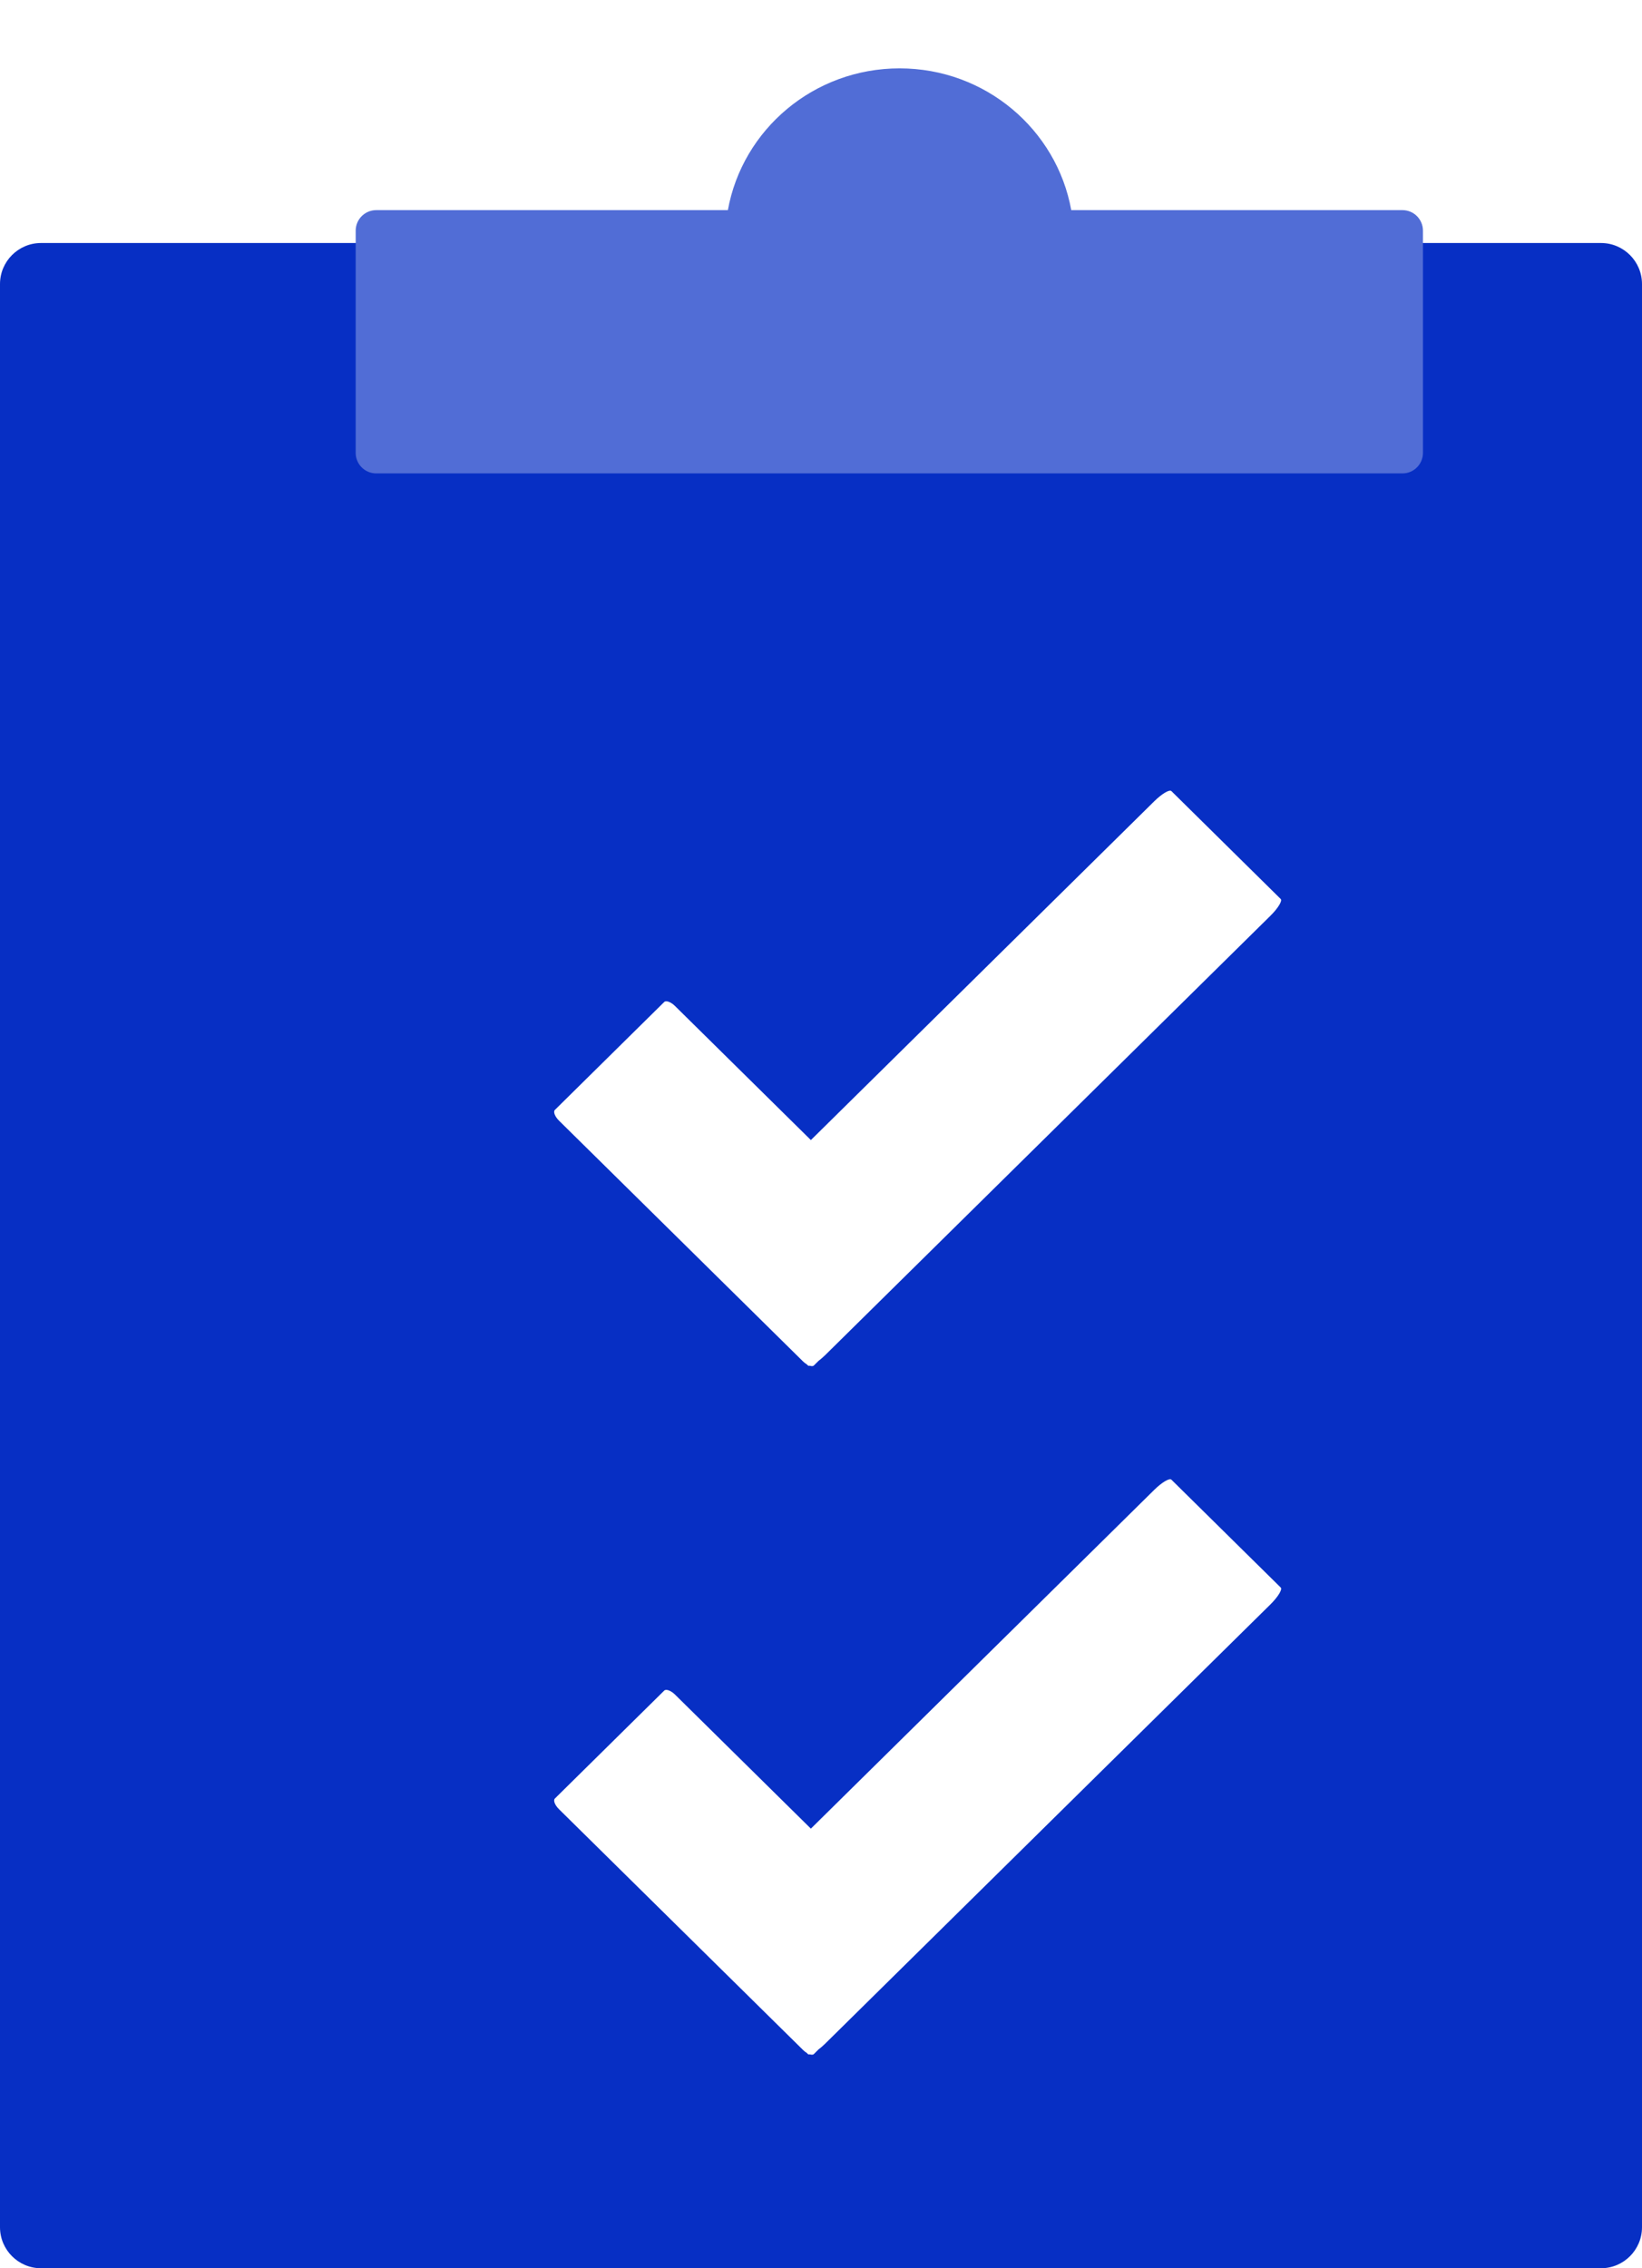 <svg width="42" height="58" viewBox="0 0 42 58" fill="none" xmlns="http://www.w3.org/2000/svg">
<path d="M18.9 6.214H40.95C41.53 6.214 42 6.684 42 7.264V56.95C42 57.53 41.53 58 40.95 58H1.05C0.47 58 0 57.53 0 56.95V7.264C0 6.684 0.47 6.214 1.05 6.214L18.9 6.214Z" fill="#072FC4"/>
<g filter="url(#filter0_i_513_510)">
<path d="M28.387 18.653L31.184 21.413C31.231 21.459 31.113 21.652 30.919 21.843L25.224 27.461L19.527 33.081C19.471 33.136 19.413 33.184 19.36 33.225L19.243 33.341C19.222 33.362 19.185 33.362 19.141 33.348C19.118 33.352 19.101 33.351 19.091 33.341L19.059 33.31C19.028 33.291 18.995 33.267 18.965 33.237L15.845 30.159L12.724 27.081C12.618 26.976 12.571 26.853 12.618 26.806L15.415 24.046C15.463 24 15.587 24.046 15.693 24.151L19.166 27.577L27.949 18.914C28.143 18.723 28.339 18.606 28.387 18.653Z" fill="white"/>
</g>
<g filter="url(#filter1_i_513_510)">
<path d="M28.387 36.26L31.185 39.02C31.231 39.068 31.113 39.26 30.92 39.451L19.527 50.687C19.471 50.743 19.413 50.791 19.36 50.831L19.243 50.948C19.222 50.969 19.185 50.969 19.141 50.956C19.118 50.96 19.101 50.959 19.091 50.949L19.059 50.917C19.027 50.898 18.995 50.873 18.965 50.843L15.845 47.766L12.724 44.688C12.617 44.583 12.571 44.461 12.618 44.414L15.415 41.654C15.463 41.607 15.587 41.654 15.693 41.758L19.166 45.184L27.949 36.521C28.143 36.33 28.339 36.213 28.387 36.26Z" fill="white"/>
</g>
<g filter="url(#filter2_d_513_510)">
<path d="M21.262 0C23.457 9.27105e-05 25.281 1.565 25.653 3.625H34.125C34.415 3.625 34.649 3.861 34.649 4.15V9.832C34.649 10.122 34.415 10.357 34.125 10.357H7.875C7.585 10.357 7.35 10.122 7.35 9.832V4.15C7.35 3.861 7.585 3.625 7.875 3.625H16.87C17.242 1.565 19.066 9.284e-05 21.262 0Z" fill="#516DD6"/>
</g>
<defs>
<filter id="filter0_i_513_510" x="12.6" y="18.642" width="20.17" height="16.291" filterUnits="userSpaceOnUse" color-interpolation-filters="sRGB">
<feFlood flood-opacity="0" result="BackgroundImageFix"/>
<feBlend mode="normal" in="SourceGraphic" in2="BackgroundImageFix" result="shape"/>
<feColorMatrix in="SourceAlpha" type="matrix" values="0 0 0 0 0 0 0 0 0 0 0 0 0 0 0 0 0 0 127 0" result="hardAlpha"/>
<feOffset dx="1.575" dy="1.575"/>
<feGaussianBlur stdDeviation="0.787"/>
<feComposite in2="hardAlpha" operator="arithmetic" k2="-1" k3="1"/>
<feColorMatrix type="matrix" values="0 0 0 0 0 0 0 0 0 0 0 0 0 0 0 0 0 0 0.15 0"/>
<feBlend mode="normal" in2="shape" result="effect1_innerShadow_513_510"/>
</filter>
<filter id="filter1_i_513_510" x="12.6" y="36.25" width="20.17" height="16.29" filterUnits="userSpaceOnUse" color-interpolation-filters="sRGB">
<feFlood flood-opacity="0" result="BackgroundImageFix"/>
<feBlend mode="normal" in="SourceGraphic" in2="BackgroundImageFix" result="shape"/>
<feColorMatrix in="SourceAlpha" type="matrix" values="0 0 0 0 0 0 0 0 0 0 0 0 0 0 0 0 0 0 127 0" result="hardAlpha"/>
<feOffset dx="1.575" dy="1.575"/>
<feGaussianBlur stdDeviation="0.787"/>
<feComposite in2="hardAlpha" operator="arithmetic" k2="-1" k3="1"/>
<feColorMatrix type="matrix" values="0 0 0 0 0 0 0 0 0 0 0 0 0 0 0 0 0 0 0.15 0"/>
<feBlend mode="normal" in2="shape" result="effect1_innerShadow_513_510"/>
</filter>
<filter id="filter2_d_513_510" x="7.35" y="0" width="30.796" height="13.853" filterUnits="userSpaceOnUse" color-interpolation-filters="sRGB">
<feFlood flood-opacity="0" result="BackgroundImageFix"/>
<feColorMatrix in="SourceAlpha" type="matrix" values="0 0 0 0 0 0 0 0 0 0 0 0 0 0 0 0 0 0 127 0" result="hardAlpha"/>
<feOffset dx="1.748" dy="1.748"/>
<feGaussianBlur stdDeviation="0.874"/>
<feComposite in2="hardAlpha" operator="out"/>
<feColorMatrix type="matrix" values="0 0 0 0 0 0 0 0 0 0 0 0 0 0 0 0 0 0 0.1 0"/>
<feBlend mode="normal" in2="BackgroundImageFix" result="effect1_dropShadow_513_510"/>
<feBlend mode="normal" in="SourceGraphic" in2="effect1_dropShadow_513_510" result="shape"/>
</filter>
</defs>
</svg>
